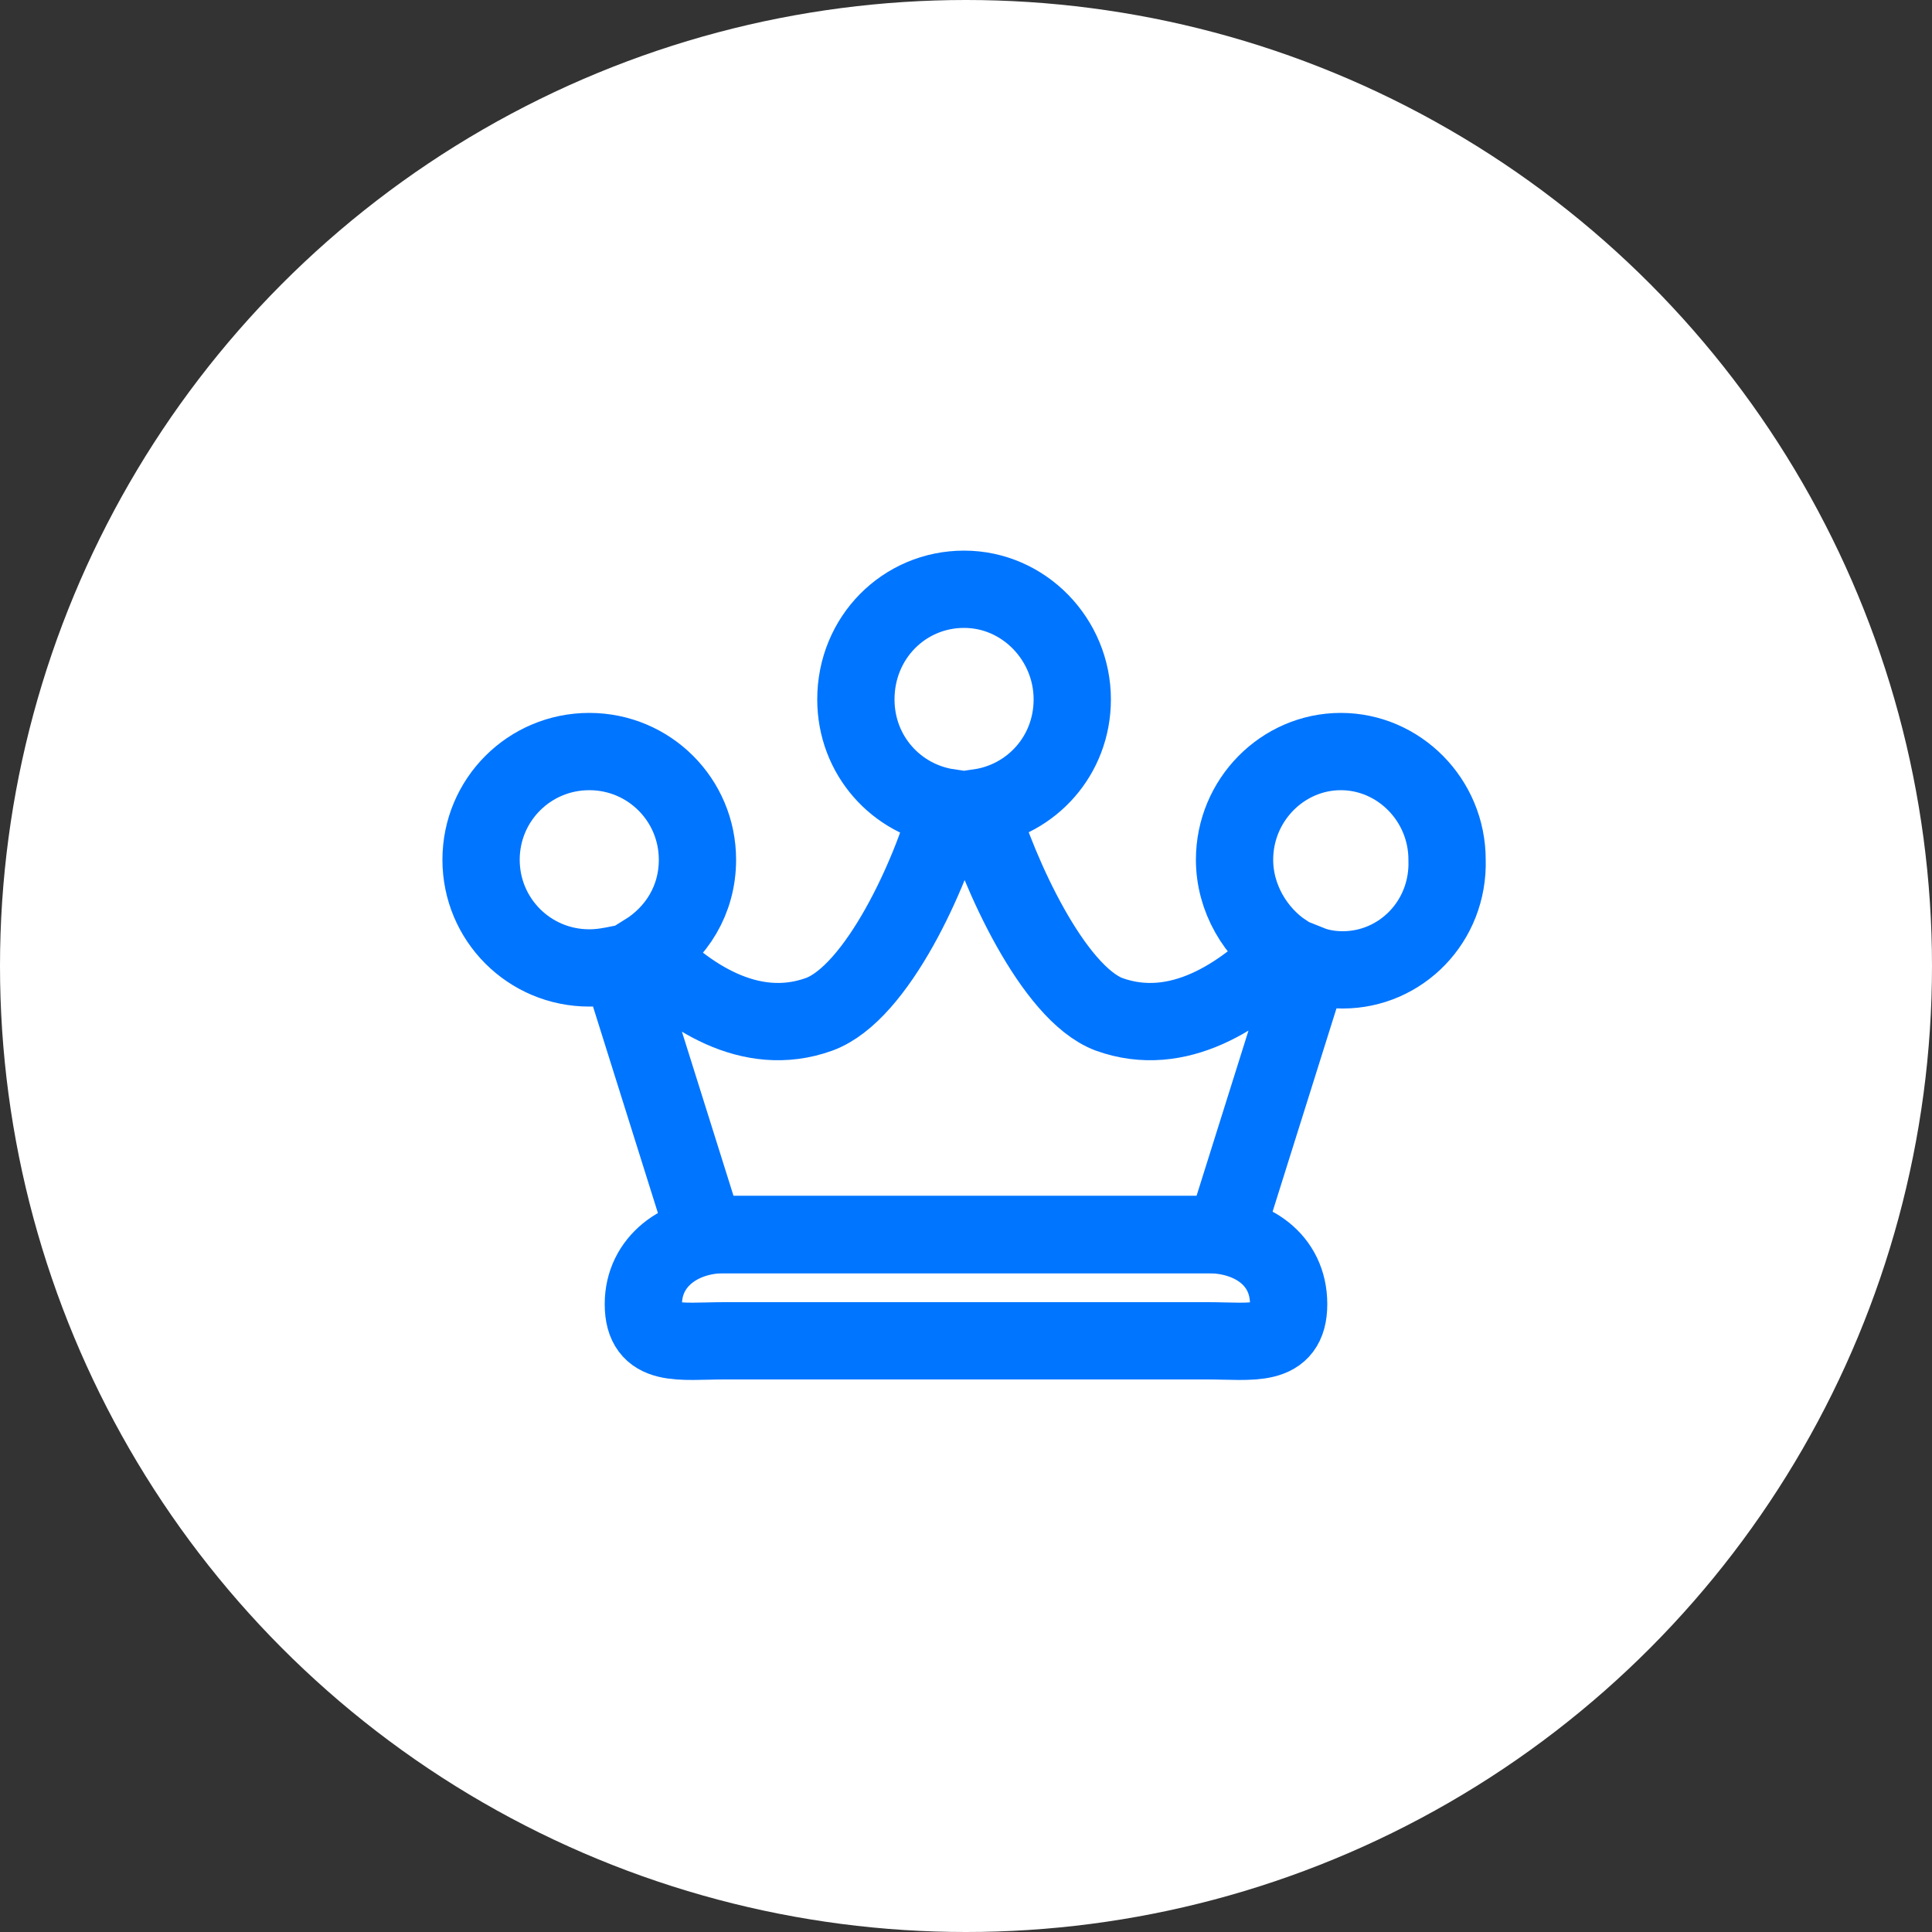 <?xml version="1.0" encoding="utf-8"?>
<!-- Generator: Adobe Illustrator 19.0.0, SVG Export Plug-In . SVG Version: 6.00 Build 0)  -->
<svg version="1.1" id="Layer_1" xmlns="http://www.w3.org/2000/svg" xmlns:xlink="http://www.w3.org/1999/xlink" x="0px" y="0px"
	 width="100px" height="100px" viewBox="0 0 100 100" enable-background="new 0 0 100 100" xml:space="preserve">
<rect x="0" y="0" width="100" height="100" fill="#333333" stroke="none"/>
<circle id="XMLID_3_" fill="#FFFFFF" cx="50" cy="50" r="50"/>
<g>
	<path fill="none" stroke="#0075FF" stroke-width="4" stroke-miterlimit="10" d="M69.5,50.2c-0.6,0-1.2-0.1-1.7-0.3l-4.4,14H50.2
		l0,0h-0.4l0,0H36.5l-4.4-14c-0.5,0.1-1,0.2-1.6,0.2c-3.1,0-5.6-2.5-5.6-5.6s2.5-5.6,5.6-5.6s5.6,2.5,5.6,5.6c0,2.1-1.1,3.8-2.7,4.8
		c2.1,2.2,5.4,4.5,9,3.2c3-1.1,5.8-7.3,6.7-10.7c-2.7-0.4-4.8-2.7-4.8-5.6c0-3.2,2.5-5.7,5.6-5.7s5.6,2.6,5.6,5.7
		c0,2.9-2.1,5.2-4.8,5.6c1,3.4,3.8,9.6,6.7,10.7c3.6,1.3,6.9-1,9.1-3.2c-1.5-1-2.6-2.8-2.6-4.8c0-3.1,2.5-5.6,5.5-5.6
		s5.5,2.5,5.5,5.6C75,47.7,72.5,50.2,69.5,50.2z"/>
	<path fill="none" stroke="#0075FF" stroke-width="4" stroke-miterlimit="10" d="M37.5,63.9h25c2.3,0,4.2,1.3,4.2,3.6
		c0,2.3-1.9,1.9-4.2,1.9c0,0-6.3,0-12.5,0s-12.5,0-12.5,0c-2.3,0-4.2,0.4-4.2-1.9C33.3,65.3,35.2,63.9,37.5,63.9z"/>
</g>
</svg>
